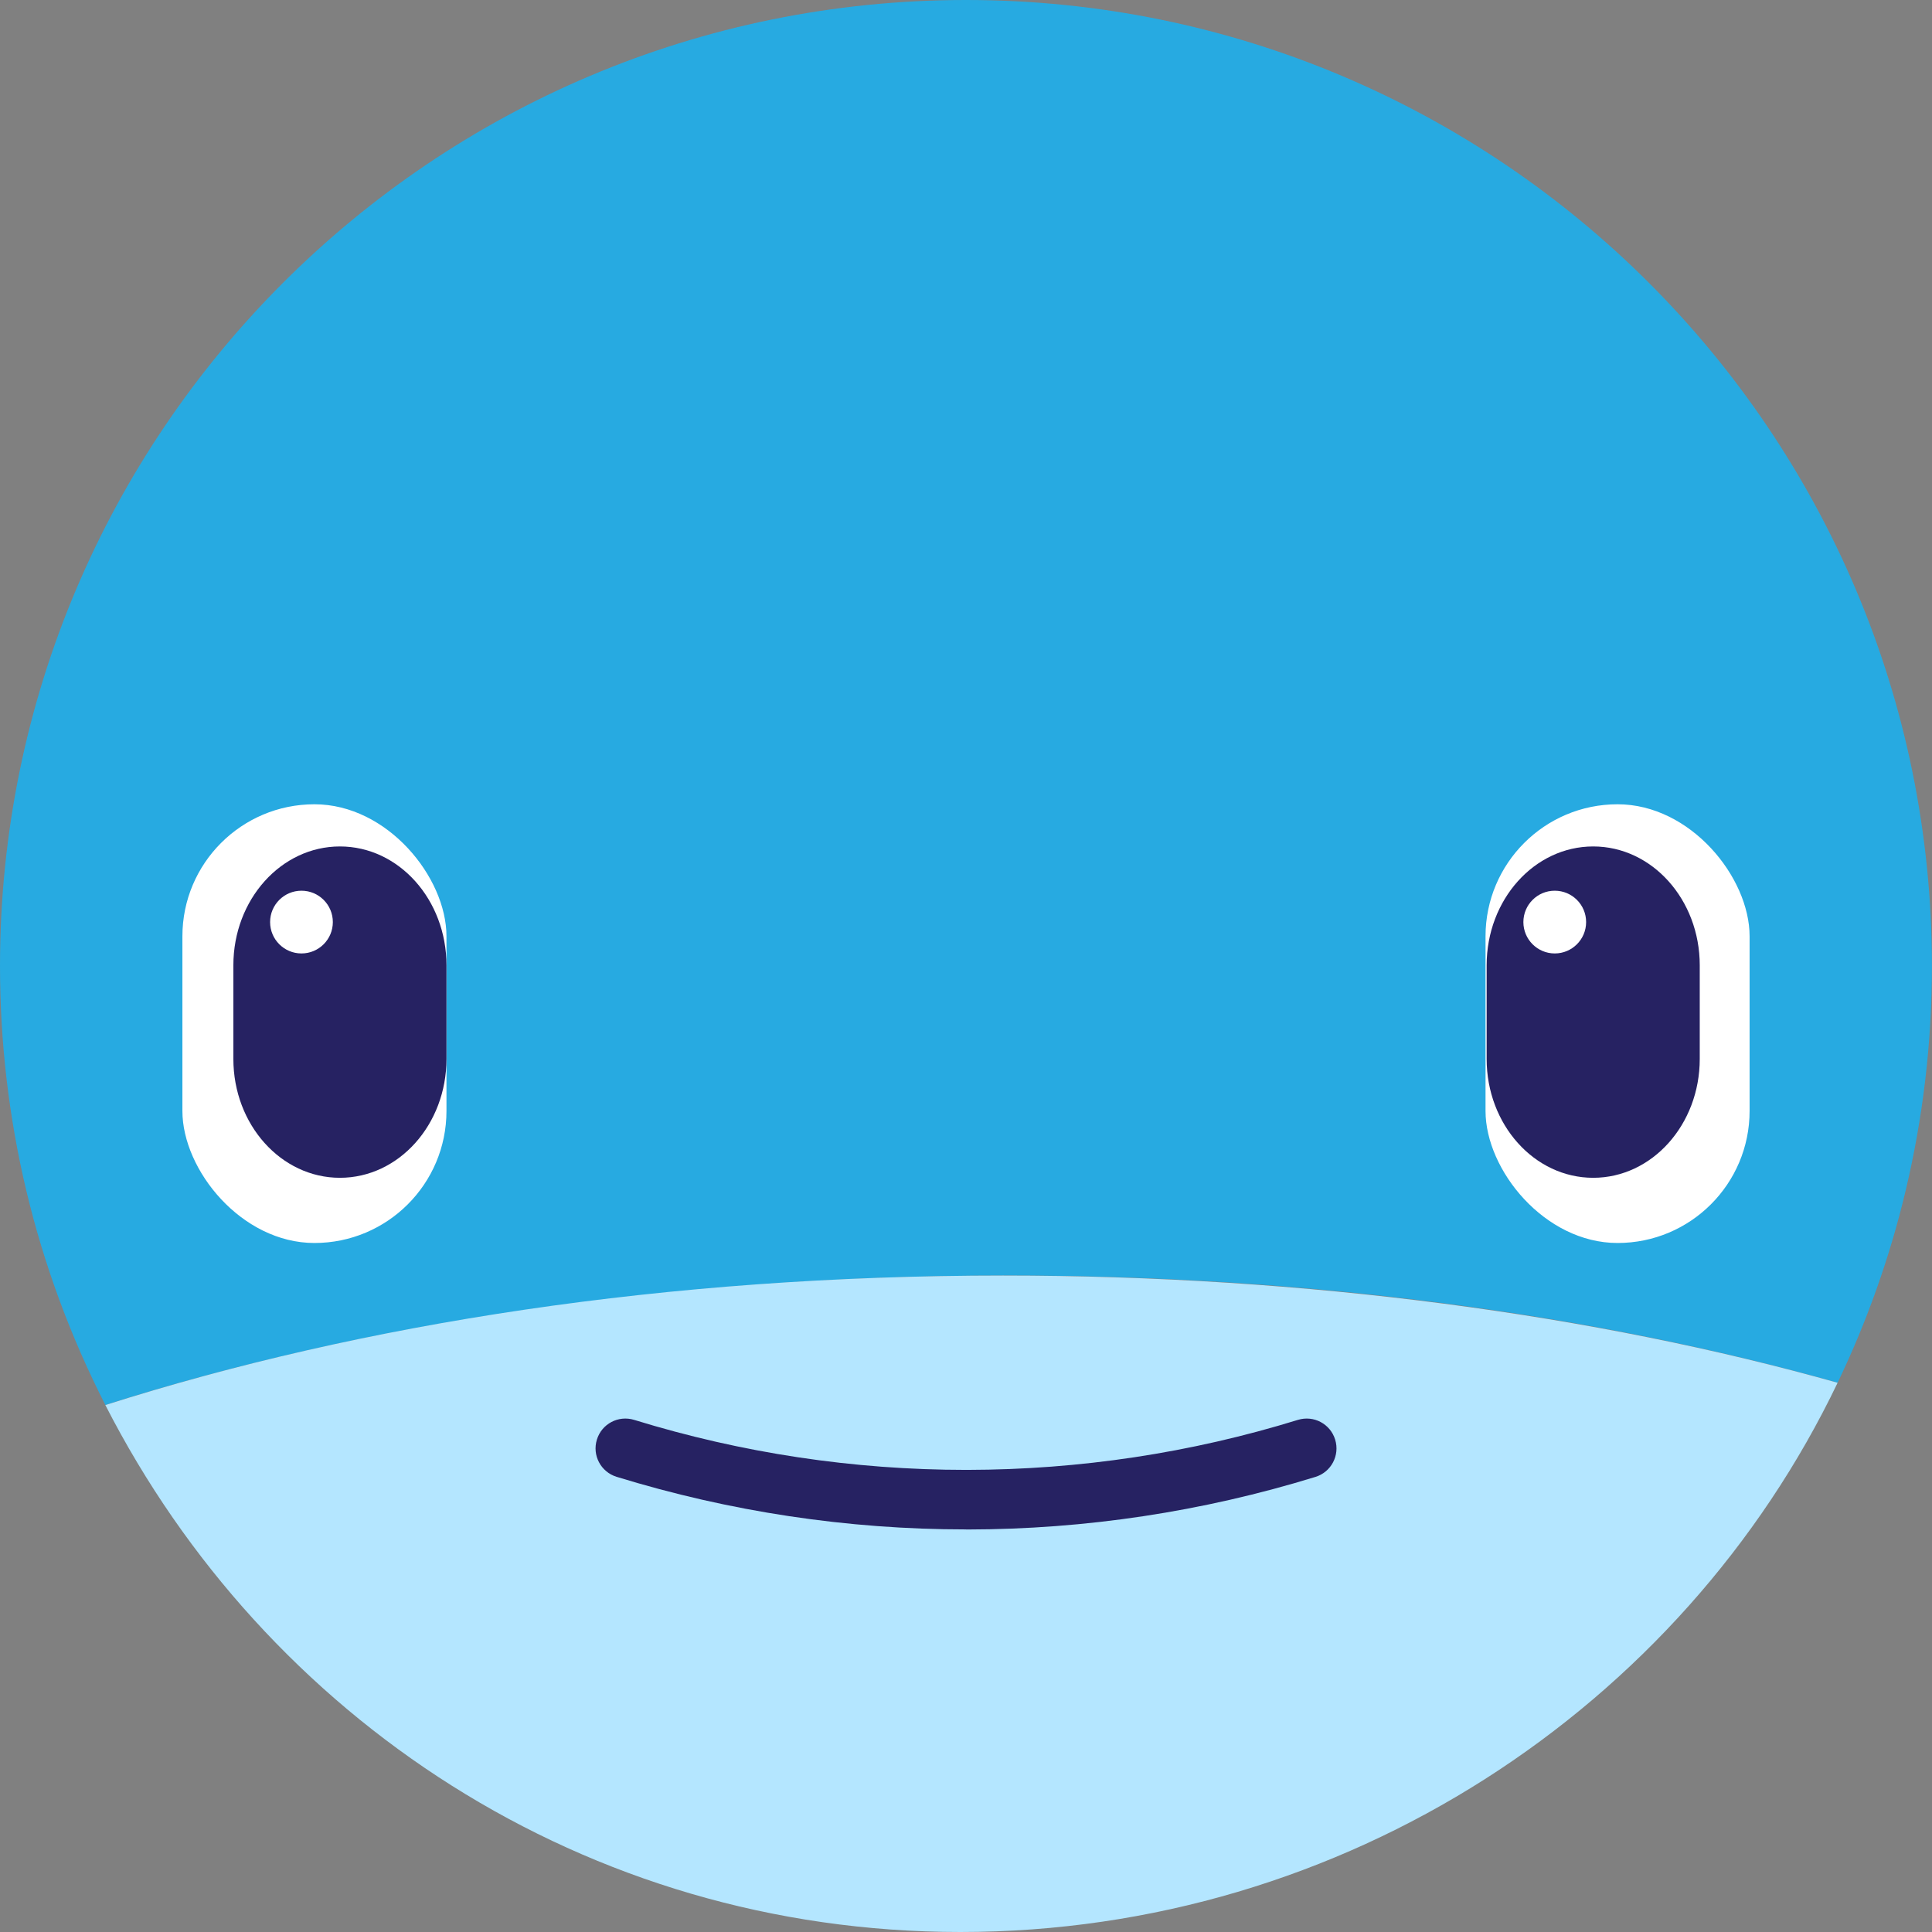 <?xml version="1.0" encoding="UTF-8"?>
<svg id="Layer_2" data-name="Layer 2" xmlns="http://www.w3.org/2000/svg" viewBox="0 0 259.29 259.29">
  <rect x="0" y="0" width="259.29" height="259.29" fill="#808080" stroke="none"/>
  <defs>
    <style>
      .cls-1 {
        fill: #27aae1;
      }

      .cls-1, .cls-2, .cls-3, .cls-4 {
        stroke-width: 0px;
      }

      .cls-2 {
        fill: #fff;
      }

      .cls-3 {
        fill: #262262;
      }

      .cls-4 {
        fill: #b4e6ff;
      }
    </style>
  </defs>
  <g id="Layer_1-2" data-name="Layer 1">
    <path class="cls-1" d="m246.62,185.58c3.92-8.18,7.01-16.84,9.15-25.86,2.29-9.65,3.51-19.72,3.51-30.07C259.29,58.04,201.24,0,129.64,0S0,58.04,0,129.64c0,10.35,1.22,20.42,3.51,30.07,2.41,10.13,6.01,19.8,10.63,28.85,34.4-10.95,76.17-17.38,121.22-17.38,40.79,0,78.89,5.27,111.26,14.39Z"/>
    <path class="cls-4" d="m128.9,259.29c51.57,0,96.84-30.11,117.72-73.71-32.37-9.12-71.21-14.39-112-14.39-45.05,0-86.08,6.43-120.48,17.38,21.46,41.98,64.37,70.72,114.76,70.72Z"/>
    <g>
      <g>
        <rect class="cls-2" x="24.48" y="107.94" width="35.44" height="58.88" rx="17.72" ry="17.72"/>
        <g>
          <path class="cls-3" d="m45.62,113.6h0c-7.9,0-14.3,7.14-14.3,15.95v12.57c0,8.81,6.4,15.95,14.3,15.95h0c7.9,0,14.3-7.14,14.3-15.95v-12.57c0-8.81-6.4-15.95-14.3-15.95Z"/>
          <circle class="cls-2" cx="40.46" cy="123.75" r="4.21"/>
        </g>
      </g>
      <g>
        <rect class="cls-2" x="199.37" y="107.94" width="35.44" height="58.88" rx="17.72" ry="17.72"/>
        <g>
          <path class="cls-3" d="m213.82,113.6h0c-7.9,0-14.3,7.14-14.3,15.95v12.57c0,8.81,6.4,15.95,14.3,15.95h0c7.9,0,14.3-7.14,14.3-15.95v-12.57c0-8.81-6.4-15.95-14.3-15.95Z"/>
          <circle class="cls-2" cx="208.66" cy="123.75" r="4.21"/>
        </g>
      </g>
    </g>
    <path class="cls-3" d="m129.64,205.26c-15.91,0-31.69-2.38-46.89-7.06-2.11-.65-3.3-2.89-2.64-5,.65-2.11,2.88-3.29,5-2.64,14.44,4.45,29.43,6.71,44.54,6.71h.18c15.05-.02,29.98-2.27,44.36-6.71,2.12-.65,4.35.53,5,2.65.65,2.11-.53,4.35-2.64,5-15.15,4.67-30.86,7.04-46.71,7.06h-.19Z"/>
  </g>
</svg>